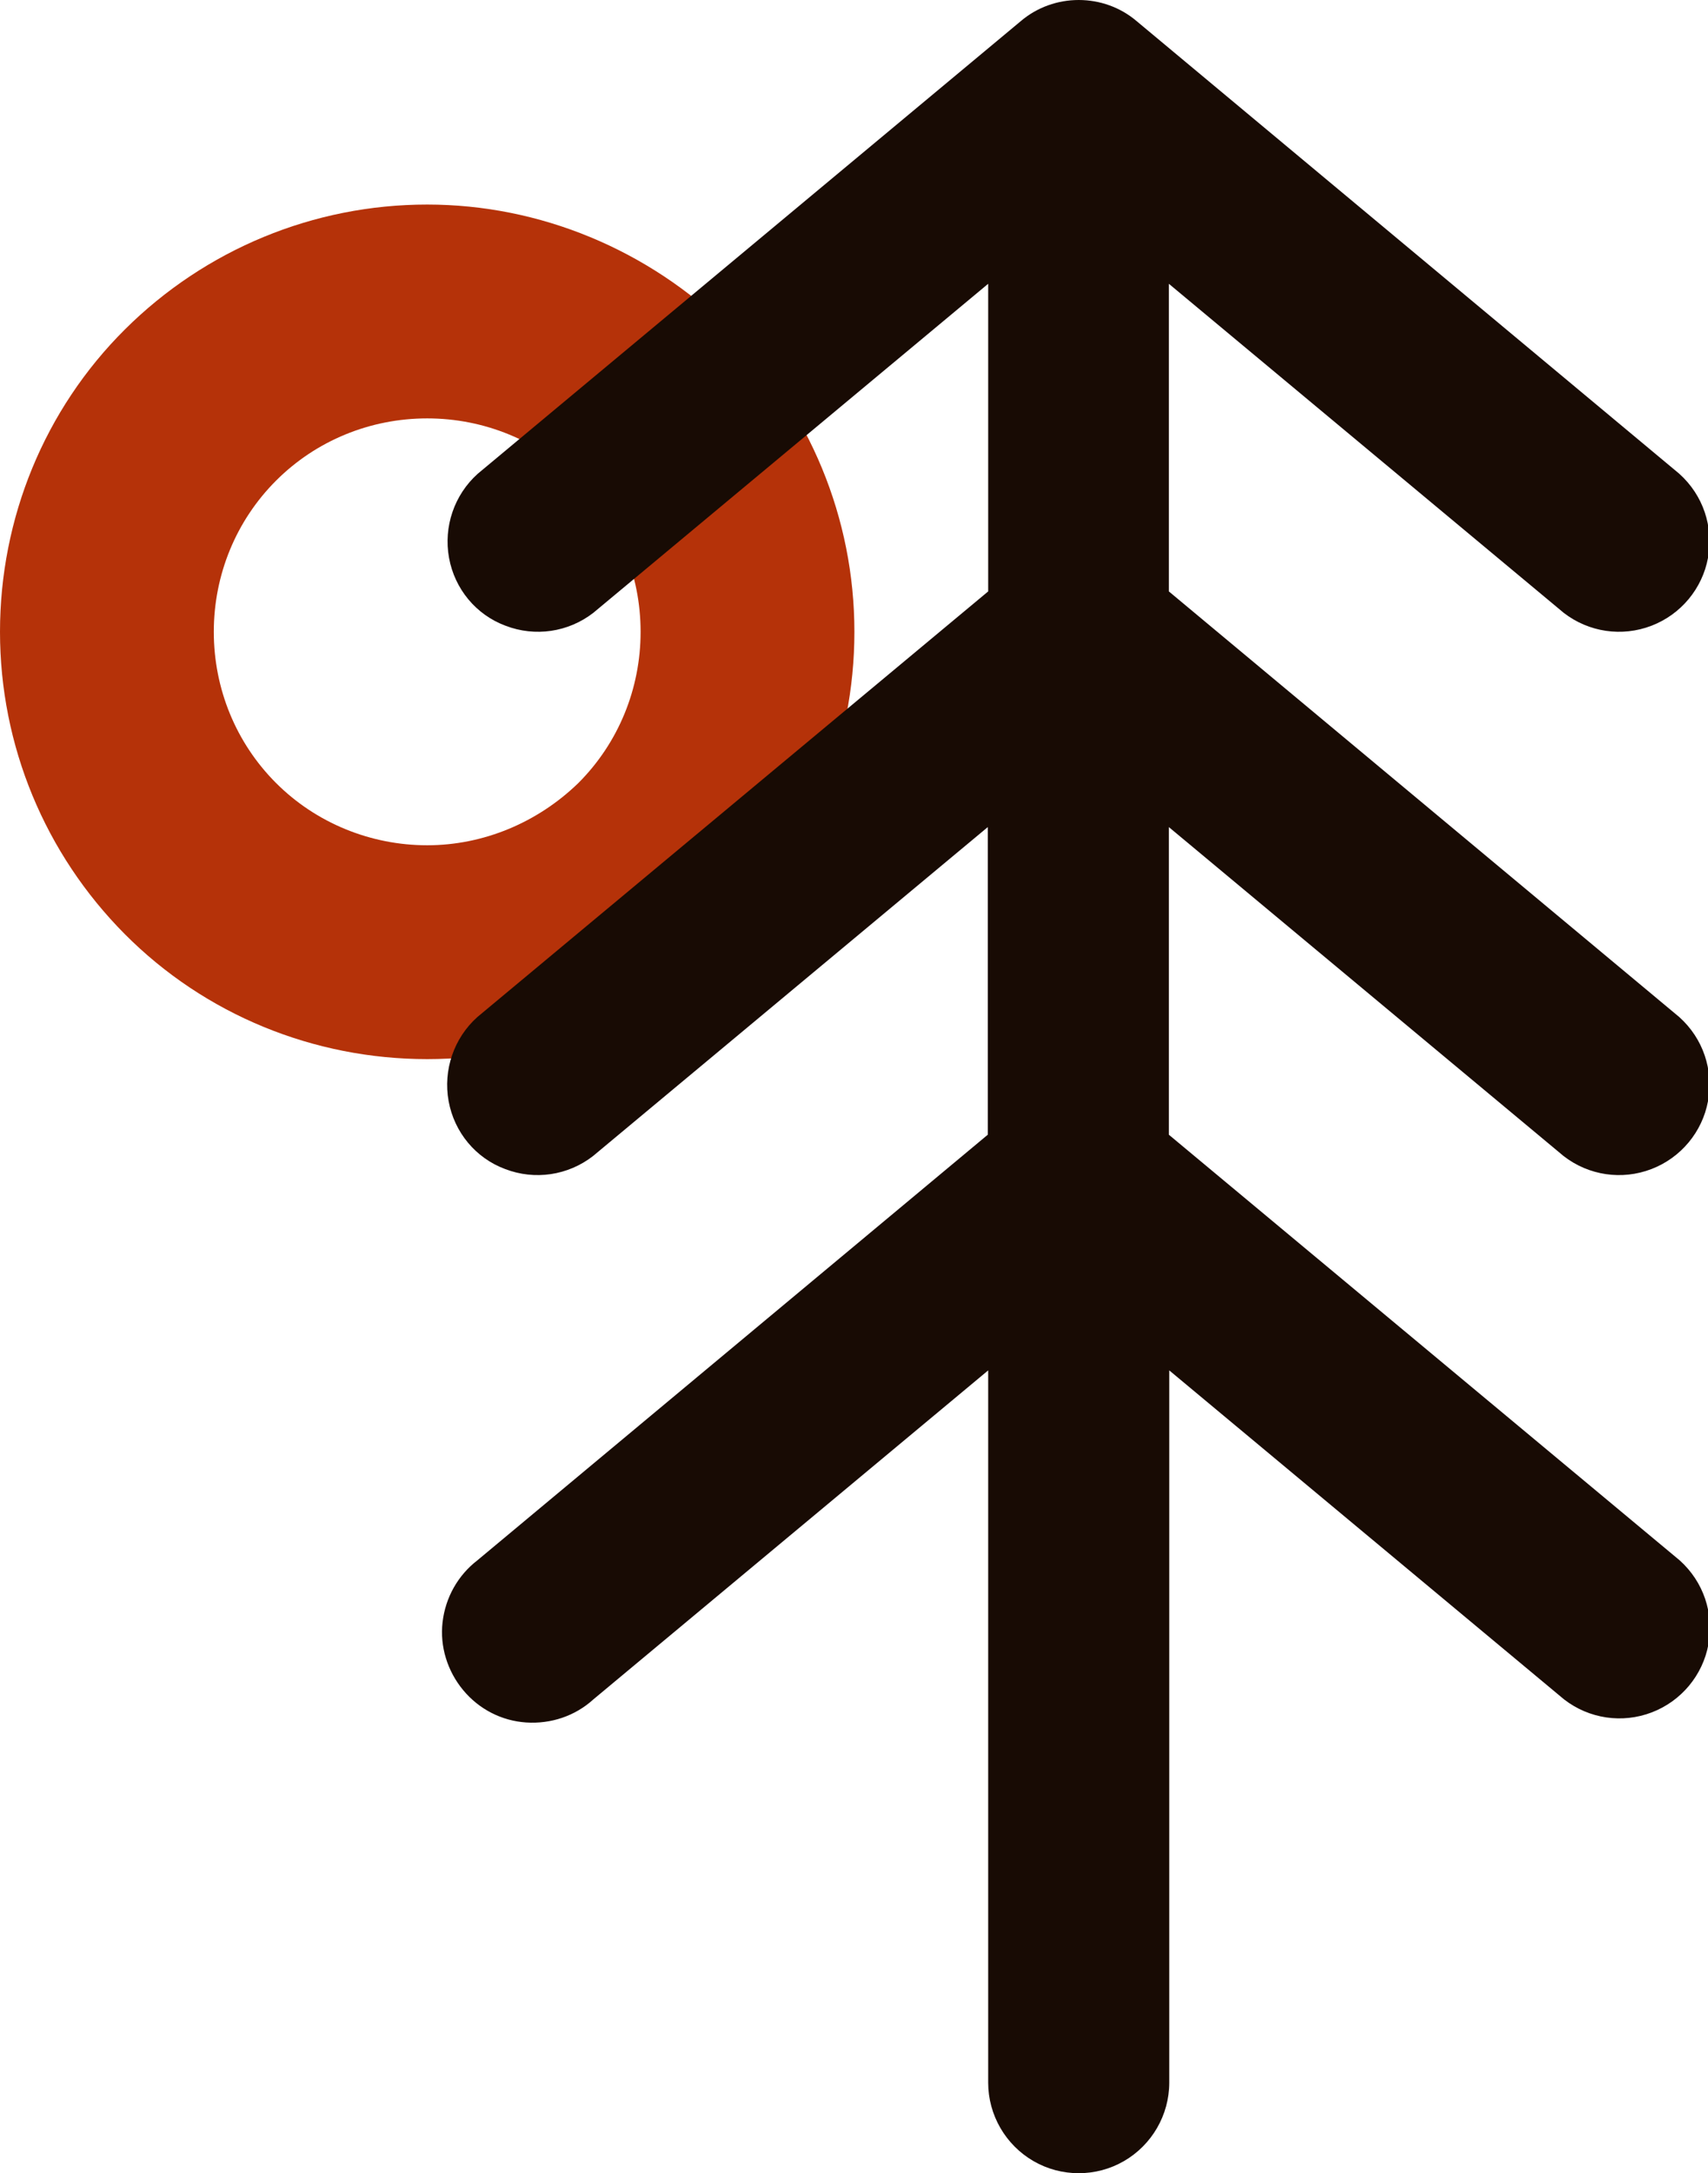 <?xml version="1.0" encoding="utf-8"?>
<!-- Generator: Adobe Illustrator 24.1.2, SVG Export Plug-In . SVG Version: 6.00 Build 0)  -->
<svg version="1.1" id="Layer_1" xmlns="http://www.w3.org/2000/svg" xmlns:xlink="http://www.w3.org/1999/xlink" x="0px" y="0px"
	 viewBox="0 0 422.6 537.6" style="enable-background:new 0 0 422.6 537.6;" xml:space="preserve">
<style type="text/css">
	.st0{fill:#B53209;}
	.st1{fill:#180B04;}
</style>
<path class="st0" d="M105.7,50.6c-28.1,0-54.9,11.1-74.8,30.9S0,128.2,0,156.3s11.1,54.9,30.9,74.8s46.7,30.9,74.8,30.9
	s54.9-11.1,74.8-30.9s30.9-46.7,30.9-74.8s-11.1-54.9-30.9-74.8C160.5,61.8,133.6,50.6,105.7,50.6z M105.7,209.1
	c-14,0-27.5-5.5-37.4-15.4s-15.4-23.3-15.4-37.4s5.5-27.5,15.4-37.4s23.3-15.4,37.4-15.4s27.5,5.5,37.4,15.4s15.4,23.3,15.4,37.4
	s-5.5,27.5-15.4,37.4C133,203.5,119.6,209.1,105.7,209.1L105.7,209.1z"/>
<path class="st1" d="M386.9,151.6c6.2,4.8,14.4,6,21.7,3.2c7.3-2.8,12.6-9.2,14-16.8c1.4-7.7-1.2-15.5-7.1-20.8L281.2,5.2
	c-4-3.4-9.1-5.2-14.3-5.2c-5.2,0-10.3,1.8-14.3,5.2l-134.4,112c-5.8,5.2-8.5,13.1-7.1,20.8s6.7,14.1,14,16.8
	c7.3,2.8,15.5,1.6,21.7-3.2l97.7-81.4v76.1L118.1,251.6c-5.8,5.2-8.5,13.1-7.1,20.8c1.4,7.7,6.7,14.1,14,16.8
	c7.3,2.8,15.5,1.6,21.7-3.2l97.7-81.4v76.1L118.1,386c-4.8,3.7-7.9,9.2-8.6,15.3c-0.7,6,1.2,12.1,5.1,16.8c3.9,4.7,9.5,7.6,15.6,8
	c6.1,0.4,12.1-1.6,16.6-5.7l97.7-81.4v176.2c0,8,4.3,15.4,11.2,19.4c6.9,4,15.5,4,22.4,0s11.2-11.4,11.2-19.4V339l97.7,81.4
	c6.2,4.8,14.4,6,21.7,3.2c7.3-2.8,12.6-9.2,14-16.8c1.4-7.7-1.2-15.5-7.1-20.8L289.2,280.7v-76.1l97.7,81.4c6.2,4.8,14.4,6,21.7,3.2
	c7.3-2.8,12.6-9.2,14-16.8c1.4-7.7-1.2-15.5-7.1-20.8L289.2,146.3V70.2L386.9,151.6z"/>
</svg>
